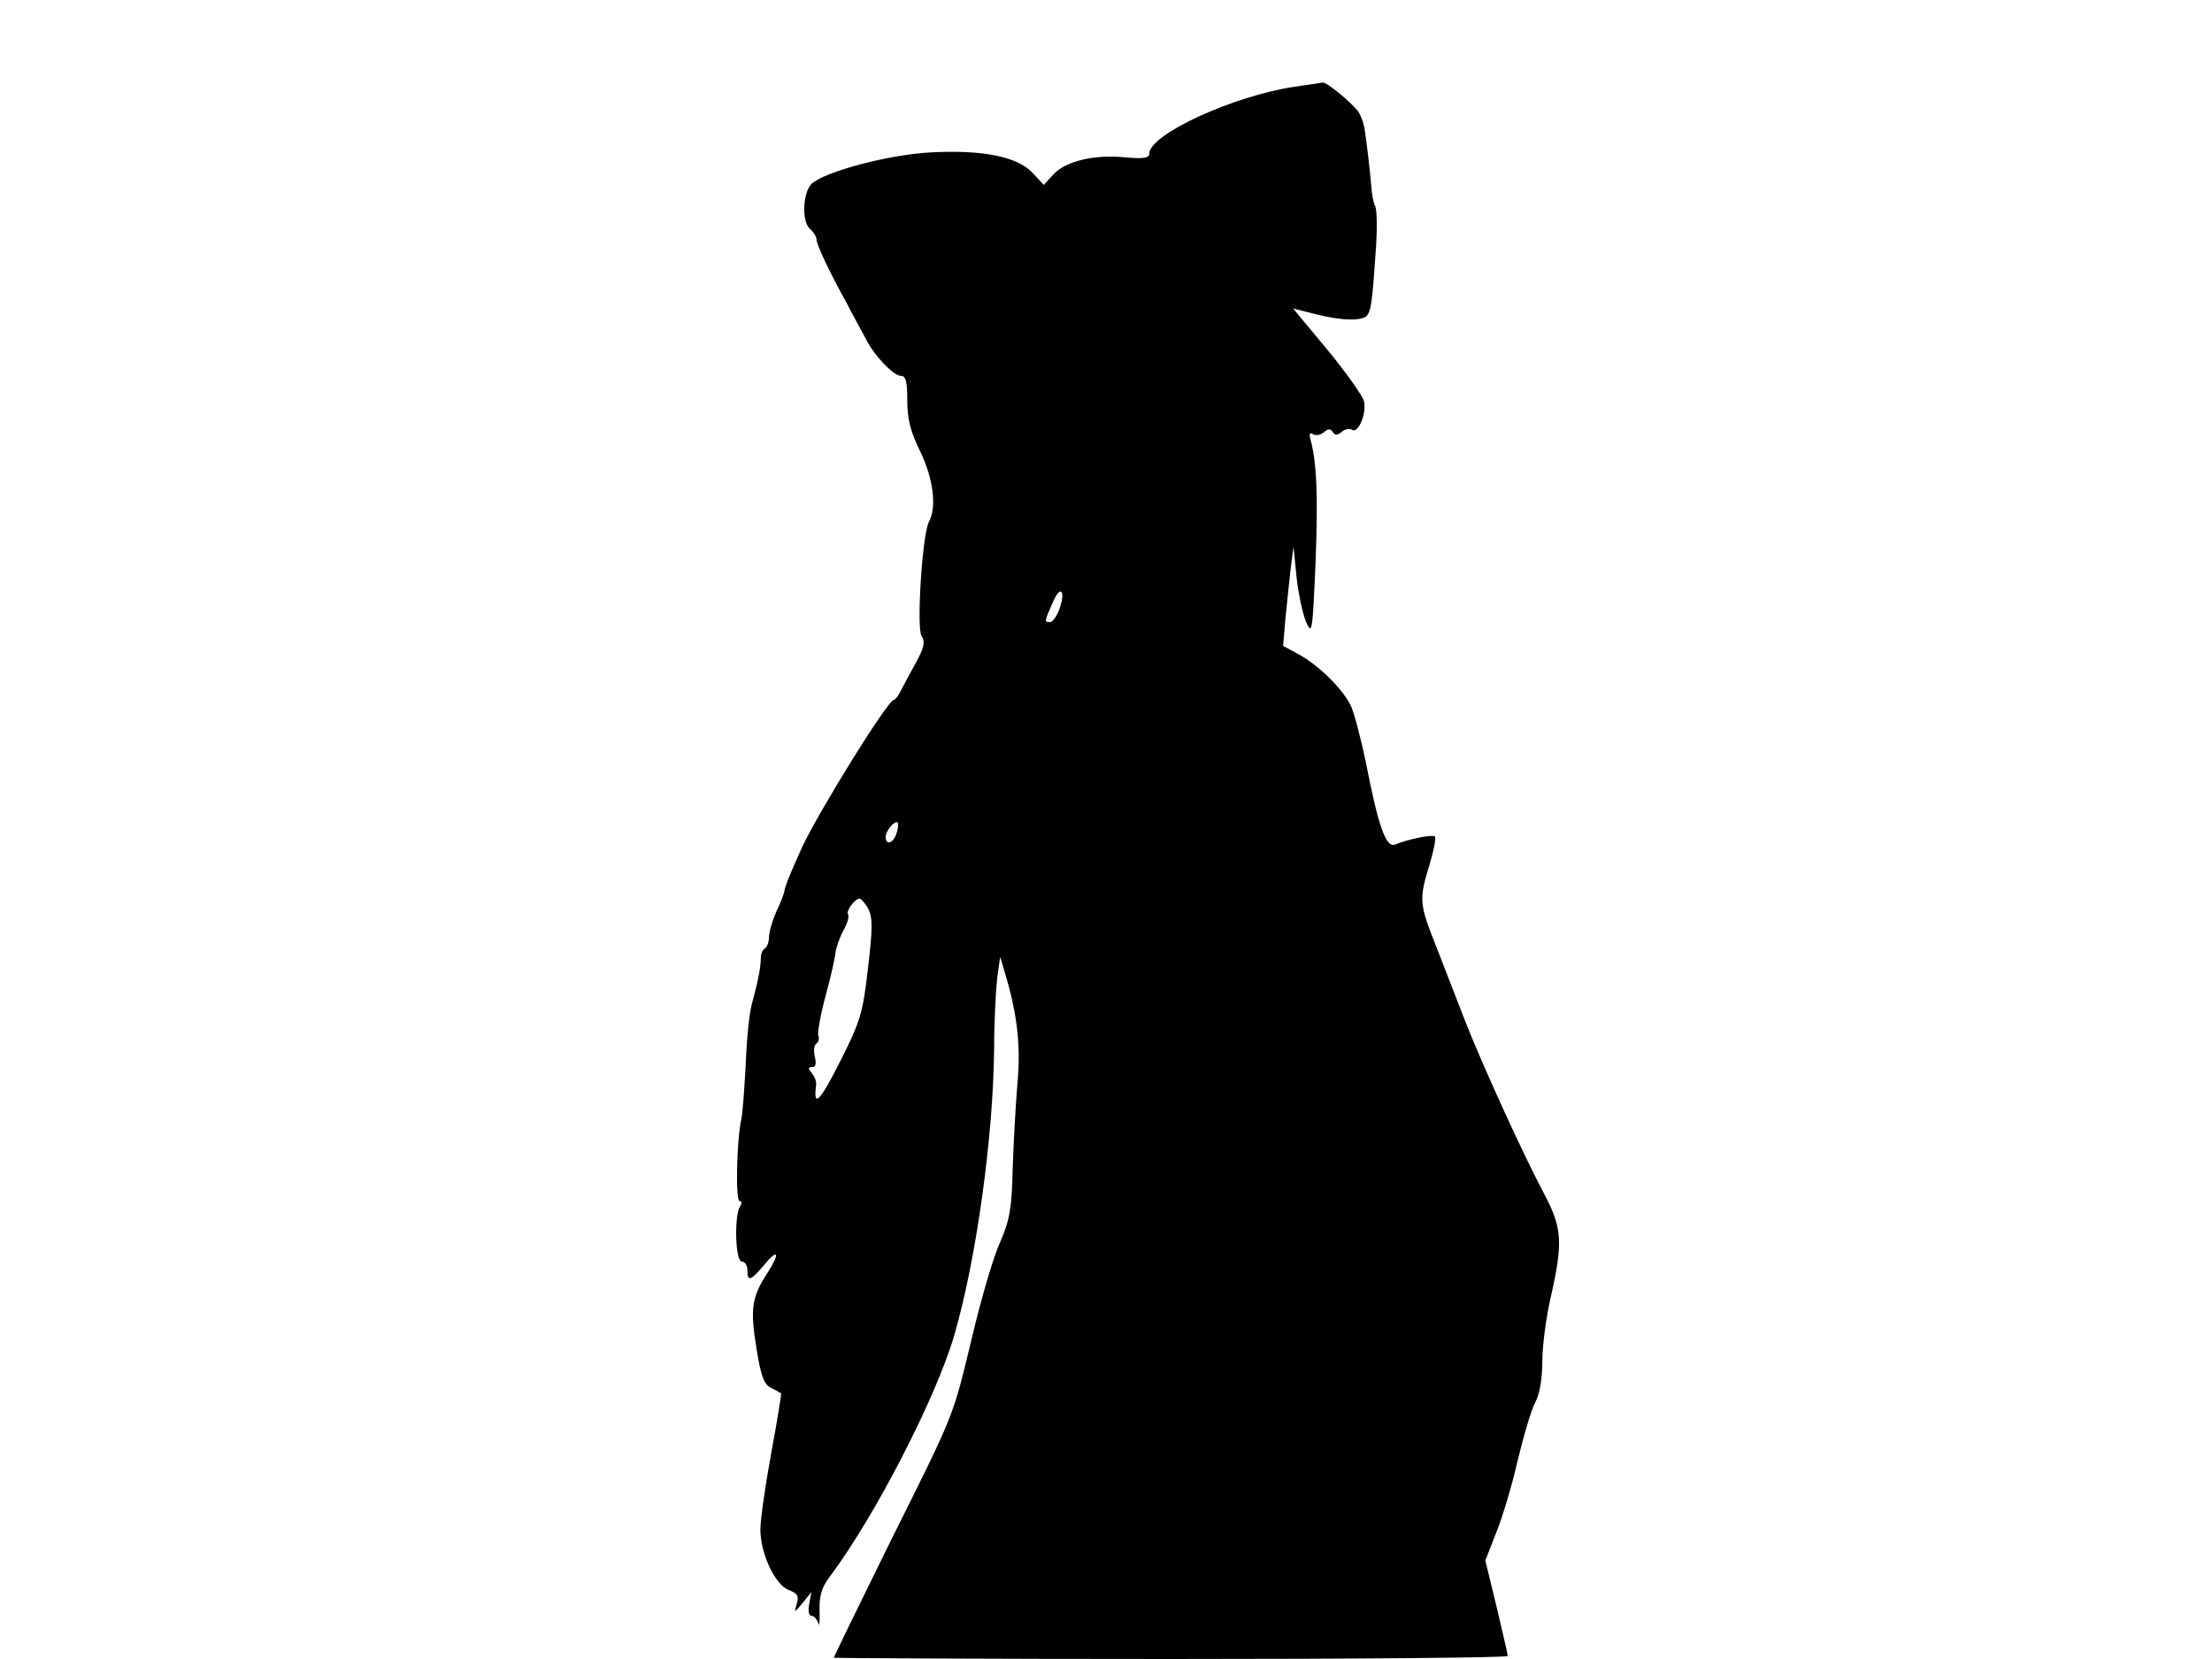 <svg xmlns="http://www.w3.org/2000/svg" width="682.667" height="512" version="1.0" viewBox="0 0 512 384"><path d="M299.5 20.1c-14 2.1-33.5 11-33.5 15.5 0 1-1.4 1.2-5.8.8-7.1-.7-13.8 1-16.5 4.1l-2.1 2.3L239 40c-3.6-3.8-11.7-5.4-24-4.7-9.7.6-23.9 4.4-27.1 7.2-2.1 2-2.4 8.8-.4 10.5.8.7 1.5 1.8 1.5 2.5 0 1.1 3.3 8.1 6.9 14.5.9 1.8 3 5.6 4.7 8.8 1.9 3.7 6.3 8.2 7.9 8.2 1.2 0 1.5 1.3 1.5 5.7s.8 7.3 3 11.8c3 6.2 3.9 12.9 2 16.3-1.5 2.8-2.9 24.4-1.7 26.4.9 1.3.6 2.7-1.2 6-1.3 2.4-2.9 5.3-3.5 6.5-.6 1.3-1.4 2.3-1.7 2.3-1.4 0-17.3 25.7-21.2 34-3 6.6-4 9.2-4.2 10.5-.1.5-.9 2.7-1.9 4.7-.9 2.1-1.6 4.6-1.6 5.7s-.4 2.2-.9 2.6c-.6.3-1 1.3-1 2.3 0 2-.6 5.2-2.1 10.7-.6 2.2-1.2 8.5-1.4 14-.3 5.5-.7 11.1-1 12.5-1.1 4.9-1.4 19-.4 19 .5 0 .6.6.1 1.2-1.4 2.2-1.1 12.8.4 12.8.7 0 1.3.9 1.3 2 0 2.7.7 2.5 3.7-1 3.4-4.2 4-3.1.9 1.7-3.6 5.5-4 8.3-2.5 17.4 1 6.3 1.7 8.3 3.3 9.1 1.2.6 2.2 1.2 2.4 1.3.1.1-.9 6.4-2.3 13.9-1.4 7.6-2.5 15.5-2.5 17.6 0 5.6 3.4 12.8 6.5 14 2.1.8 2.5 1.4 1.9 3.3-.6 2.1-.6 2.1 1.4-.3l2-2.5-.5 2.8c-.3 1.5-.1 2.7.5 2.7s1.3.8 1.6 1.7c.2 1 .4-.3.3-2.8-.1-3.6.5-5.5 2.4-8 10.6-14.2 24.6-41.5 28.8-55.9 5.1-17.6 9-45.9 9.2-66 0-6.3.4-13.8.7-16.5l.7-5 1.2 4c2.8 9.4 3.6 16.7 2.8 25.3-.4 4.8-.9 13.6-1.1 19.7-.2 9.3-.7 11.9-2.9 17-1.5 3.2-4.4 13.1-6.5 22-4.6 19-3.7 16.8-19.5 48.5-6.9 14-12.5 25.5-12.5 25.7 0 .1 35.1.3 78 .3s78-.3 78-.7c0-.3-1.2-5.5-2.6-11.4l-2.6-10.7 2.5-6.4c1.4-3.4 3.7-11 5-16.8 1.4-5.8 3.2-11.9 4.1-13.5 1-1.9 1.6-5.5 1.6-9.5 0-3.6.9-10.3 2-15 2.8-12.4 2.6-15.8-1.6-23.7-5.1-9.6-14.5-30.3-18.4-40.3-1.8-4.7-4.8-12.3-6.6-17-3.9-9.8-4-10.8-1.5-18.9 1-3.4 1.6-6.3 1.2-6.5-.7-.5-6.4.7-9.2 1.9-2.1.8-3.9-4.3-6.8-19.3-1.2-5.6-2.7-11.5-3.6-13.2-2-3.8-7.5-9.2-12-11.6l-3.5-1.9.5-6c.3-3.3.9-8.5 1.2-11.5l.7-5.5.7 7c.4 3.8 1.4 8.5 2.2 10.4 1.4 3.2 1.5 2.5 2.2-13.6.6-15.3.3-23.4-1.2-28.7-.3-1.2-.1-1.6.6-1.1.7.4 1.8.2 2.6-.5.9-.8 1.5-.8 2 0s1.1.8 2 0c.8-.7 1.9-.9 2.5-.5 1.4.9 3.4-3.9 2.7-6.7-.4-1.3-4.2-6.7-8.5-11.9l-7.9-9.5 5.1 1.3c6.3 1.6 11.3 1.7 12.2.1.8-1.3 1.1-3.8 1.9-15.6.3-4.6.2-8.9-.2-9.5-.4-.7-.8-2.8-.9-4.7-.3-3.5-1-9.7-1.6-13.5-.2-1.1-.8-2.7-1.3-3.5-1.3-2-7.4-7-8.3-6.9-.4.1-3.4.5-6.7 1m-54.4 121.2c-.6 1.5-1.5 2.7-2.1 2.7-1.3 0-1.3-.1.7-4.6 1.8-4.3 3.1-2.6 1.4 1.9m-37.6 51.6c-.7 2.3-2.5 2.9-2.5.8 0-1.4 2.1-3.9 2.8-3.3.2.3.1 1.4-.3 2.5m-6.5 17.5c1 2.1 1 4.5-.1 13.8-1.2 10.4-1.7 12.1-6.6 21.8-4.6 9.1-6.1 10.5-5.4 5.2.1-.8-.3-2-1-2.8-.9-1.1-.9-1.4.1-1.4q1.2 0 .6-2.4c-.3-1.4-.2-2.7.4-3.1.5-.3.7-1.1.4-1.8-.2-.7.5-4.8 1.7-9.2s2.2-8.9 2.3-10 .9-3.4 1.8-5.1c1-1.7 1.4-3.4 1.1-3.7-.6-.7 1.5-3.7 2.7-3.7.3 0 1.3 1.1 2 2.4"/></svg>